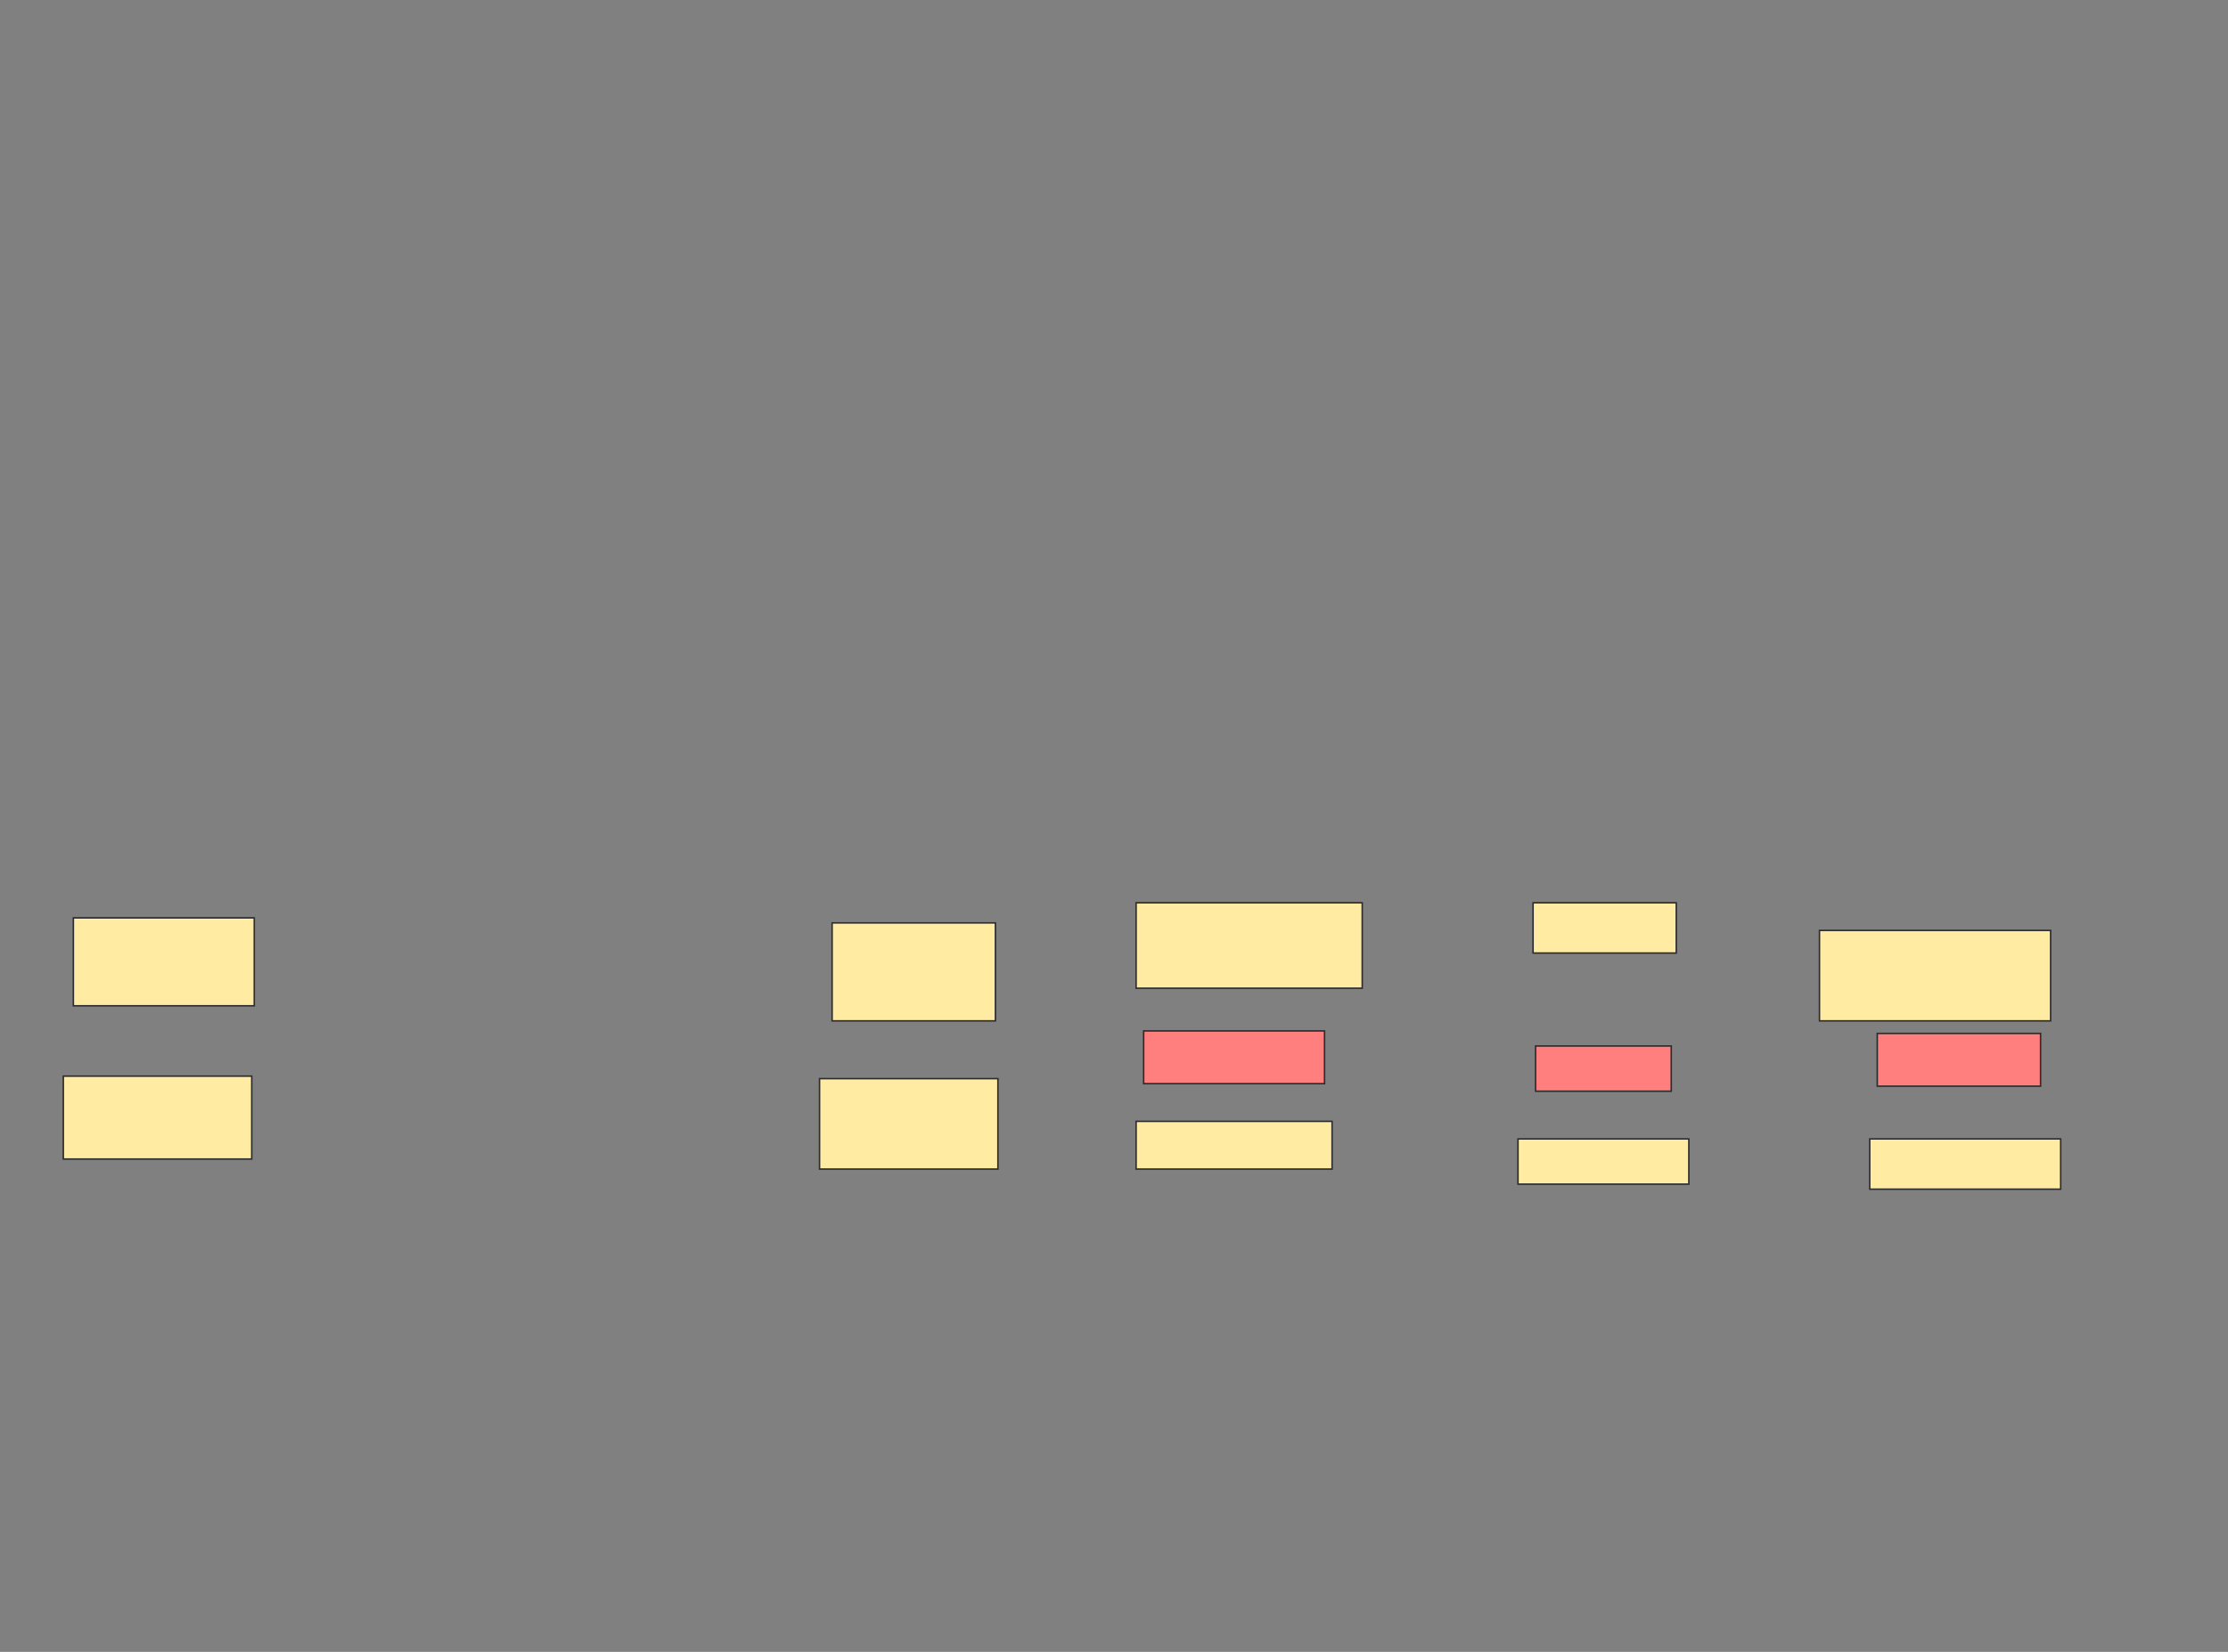 <svg xmlns="http://www.w3.org/2000/svg" width="1478" height="1096">
 <rect width="100%" height="100%" fill="#808080" stroke="none"/>
 <!-- Created with Image Occlusion Enhanced -->
 <g>
  <title>Labels</title>
 </g>
 <g>
  <title>Masks</title>
  <g id="0e68d79383a94256942b0195b2fdc784-ao-1">
   <rect height="58.333" width="120" y="609" x="48.667" stroke="#2D2D2D" fill="#FFEBA2"/>
   <rect height="55" width="125" y="714" x="42" stroke="#2D2D2D" fill="#FFEBA2"/>
   <rect height="65" width="108.333" y="612.333" x="552" stroke="#2D2D2D" fill="#FFEBA2"/>
   <rect height="60" width="118.333" y="715.667" x="543.667" stroke="#2D2D2D" fill="#FFEBA2"/>
  </g>
  <g id="0e68d79383a94256942b0195b2fdc784-ao-2">
   <rect height="56.667" width="150" y="599" x="753.667" stroke="#2D2D2D" fill="#FFEBA2"/>
   <rect height="33.333" width="95" y="599" x="1017" stroke="#2D2D2D" fill="#FFEBA2"/>
   <rect height="60" width="153.333" y="617.333" x="1207" stroke="#2D2D2D" fill="#FFEBA2"/>
  </g>
  <g id="0e68d79383a94256942b0195b2fdc784-ao-3" class="qshape">
   <rect height="35" width="120" y="684" x="758.667" stroke="#2D2D2D" fill="#FF7E7E" class="qshape"/>
   <rect height="30" width="90" y="694" x="1018.667" stroke="#2D2D2D" fill="#FF7E7E" class="qshape"/>
   <rect height="35" width="108.333" y="685.667" x="1245.333" stroke="#2D2D2D" fill="#FF7E7E" class="qshape"/>
  </g>
  <g id="0e68d79383a94256942b0195b2fdc784-ao-4">
   <rect height="33.333" width="126.667" y="755.667" x="1240.333" stroke="#2D2D2D" fill="#FFEBA2"/>
   <rect height="30" width="113.333" y="755.667" x="1007" stroke="#2D2D2D" fill="#FFEBA2"/>
   <rect height="31.667" width="130" y="744" x="753.667" stroke="#2D2D2D" fill="#FFEBA2"/>
  </g>
 </g>
</svg>